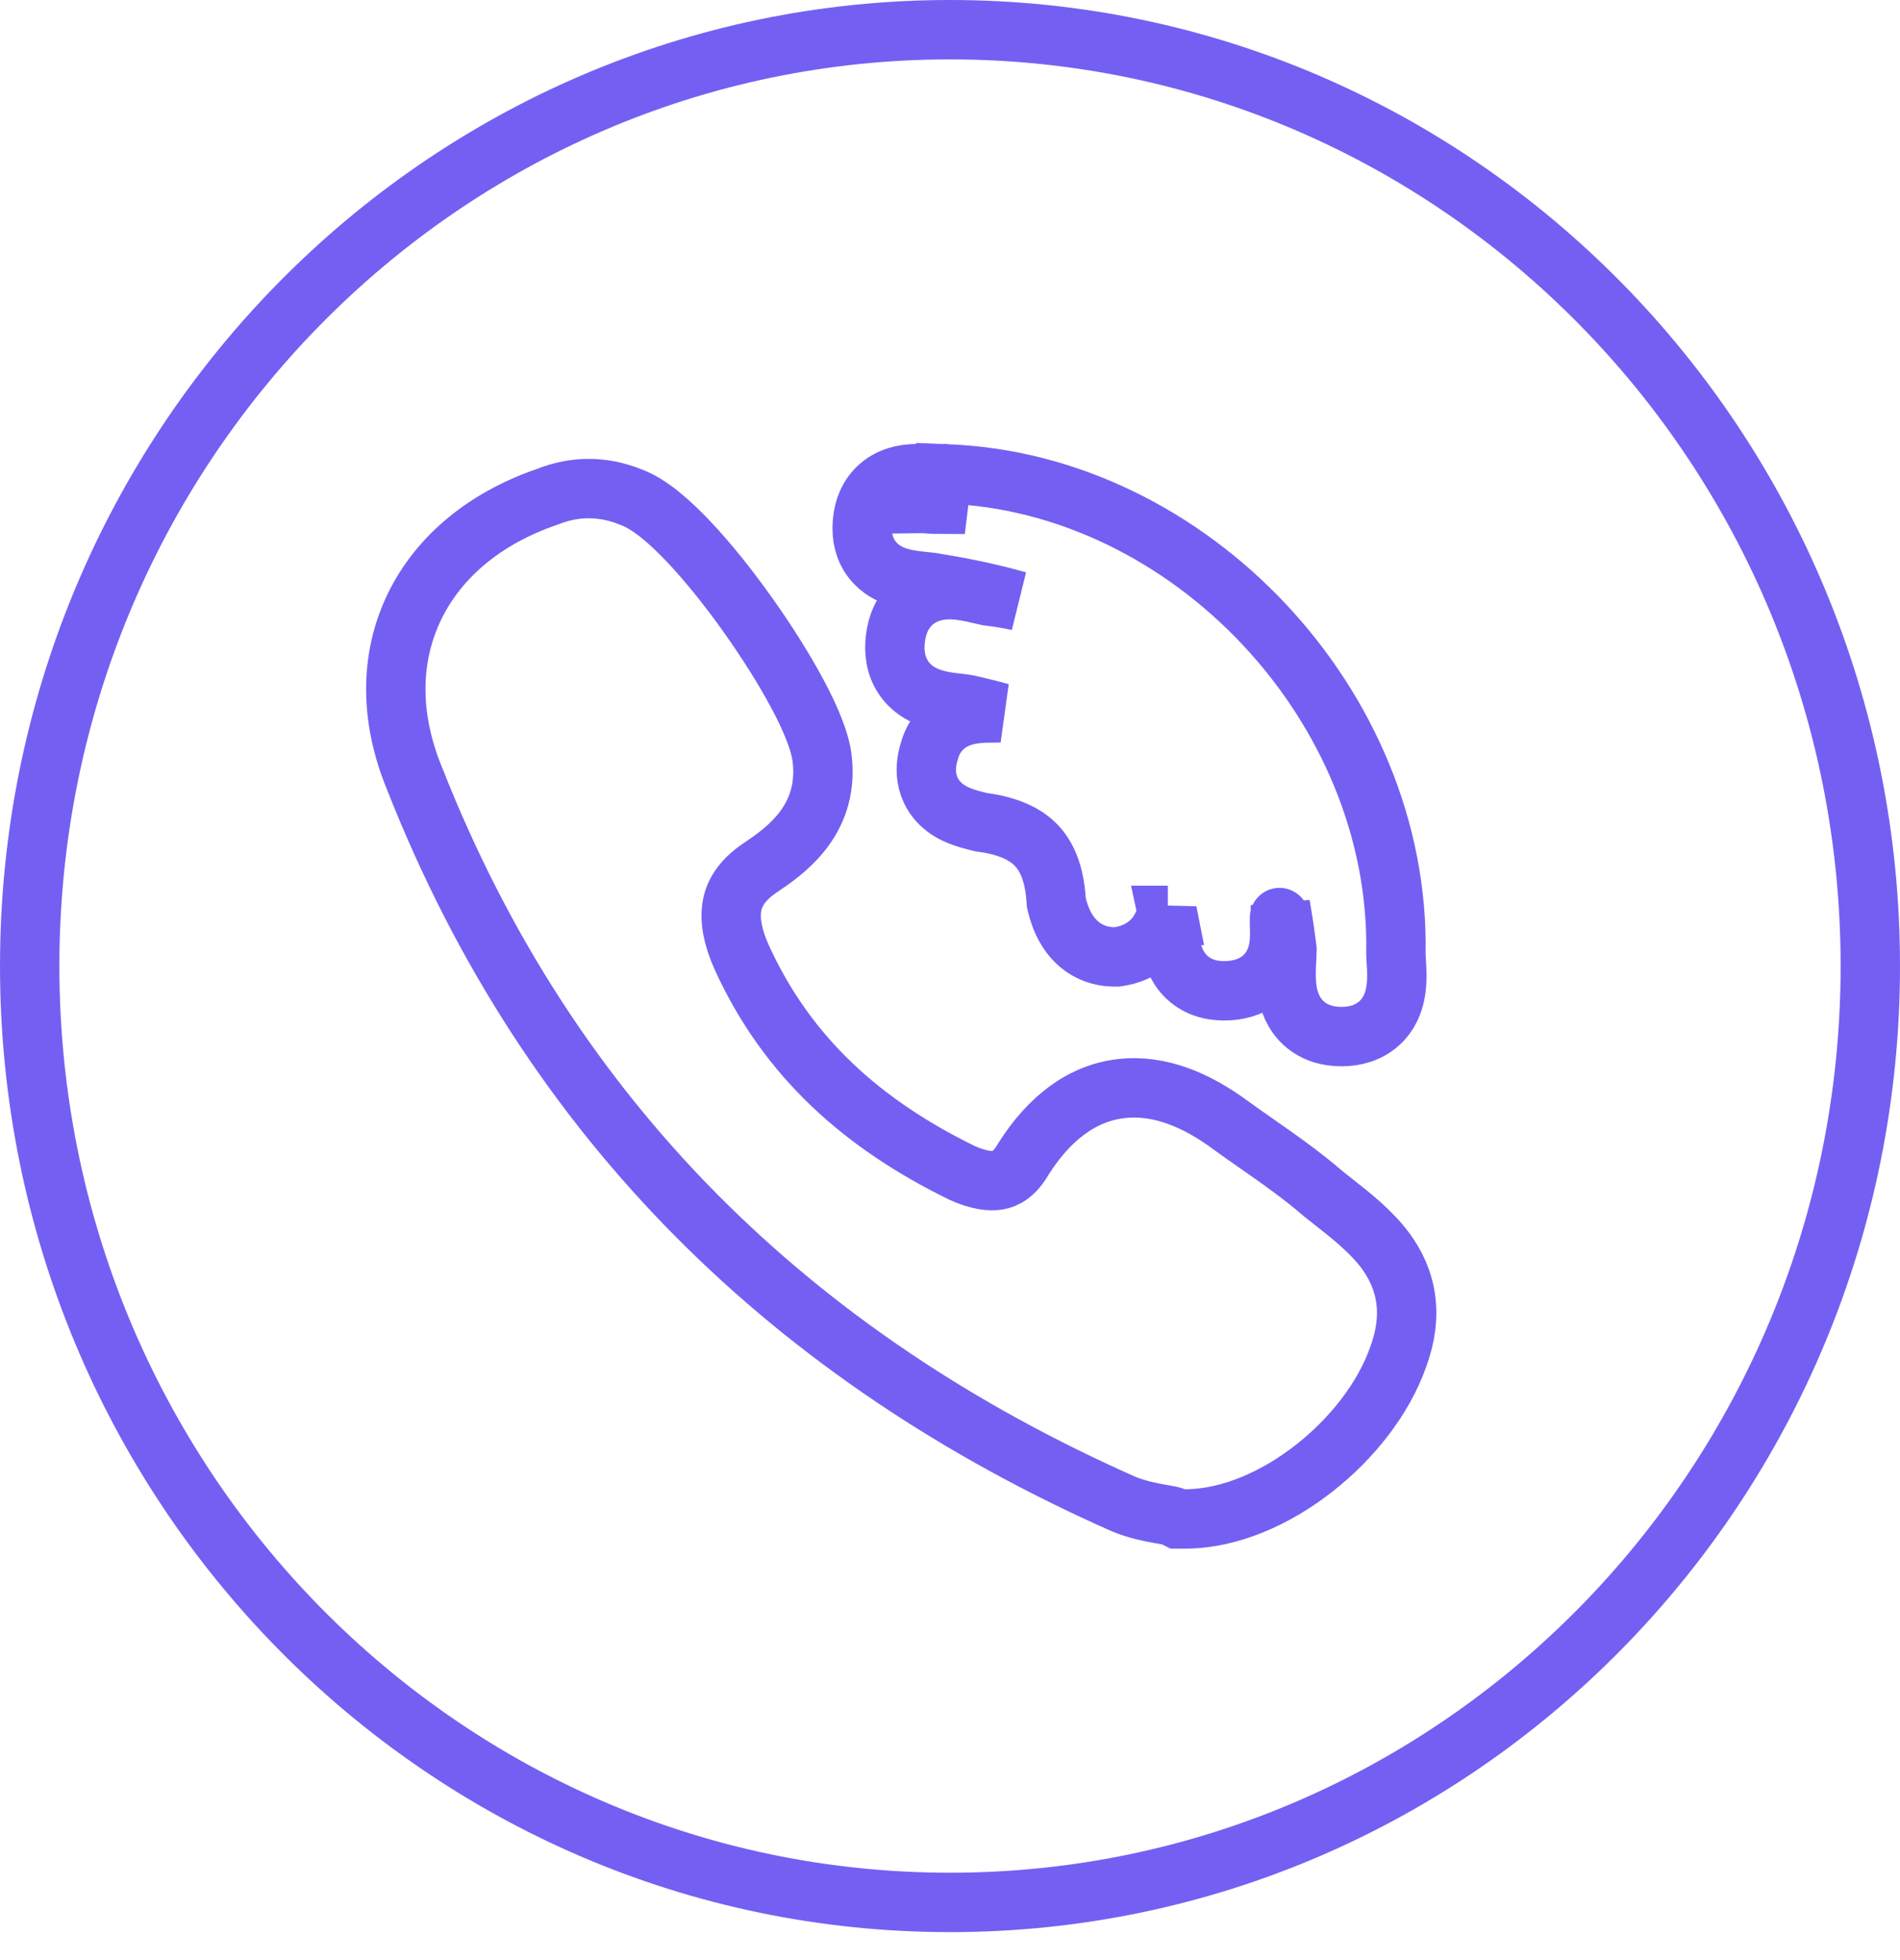 <svg width="32" height="33" viewBox="0 0 32 33" fill="none" xmlns="http://www.w3.org/2000/svg">
<path d="M15.87 7.976L15.943 7.979C20.038 8.13 23.581 11.887 23.51 16.038C23.51 16.081 23.512 16.119 23.515 16.168C23.517 16.205 23.52 16.248 23.523 16.305C23.527 16.415 23.53 16.566 23.501 16.718C23.473 16.872 23.403 17.072 23.227 17.23C23.045 17.393 22.817 17.452 22.593 17.452C22.369 17.452 22.139 17.393 21.956 17.226C21.779 17.064 21.712 16.86 21.684 16.705C21.657 16.551 21.659 16.395 21.663 16.277C21.666 16.224 21.668 16.179 21.67 16.138C21.673 16.085 21.675 16.039 21.676 15.992C21.644 15.731 21.607 15.48 21.564 15.239C21.564 15.269 21.565 15.299 21.565 15.328V15.389L21.55 15.448C21.55 15.447 21.55 15.447 21.55 15.449C21.55 15.455 21.547 15.482 21.549 15.557C21.549 15.566 21.55 15.576 21.55 15.587C21.552 15.659 21.556 15.774 21.545 15.883C21.531 16.013 21.492 16.202 21.353 16.371C21.206 16.55 21.002 16.639 20.789 16.67L20.781 16.671L20.773 16.672C20.551 16.697 20.314 16.676 20.107 16.544C19.895 16.408 19.798 16.21 19.751 16.052C19.708 15.903 19.697 15.75 19.691 15.651C19.69 15.636 19.689 15.621 19.688 15.608C19.682 15.515 19.679 15.466 19.671 15.425L19.668 15.411L19.669 15.411C19.664 15.386 19.66 15.362 19.656 15.337C19.643 15.398 19.626 15.46 19.602 15.52C19.55 15.652 19.465 15.788 19.328 15.899C19.191 16.009 19.029 16.074 18.856 16.103L18.814 16.11H18.772C18.486 16.11 18.247 15.993 18.077 15.801C17.922 15.627 17.844 15.414 17.8 15.235L17.79 15.193L17.787 15.149C17.757 14.7 17.63 14.418 17.455 14.234C17.279 14.049 16.998 13.907 16.551 13.846L16.523 13.842L16.495 13.835C16.488 13.833 16.479 13.831 16.47 13.829C16.411 13.814 16.327 13.793 16.248 13.766C16.156 13.736 16.031 13.686 15.916 13.598C15.792 13.504 15.677 13.363 15.627 13.168C15.58 12.987 15.601 12.808 15.652 12.646C15.69 12.505 15.76 12.374 15.869 12.267C15.979 12.157 16.106 12.096 16.218 12.061C16.406 12.002 16.614 12.003 16.735 12.003C16.738 12.003 16.741 12.003 16.744 12.003C16.78 12.001 16.817 12 16.853 12C16.683 11.952 16.501 11.907 16.306 11.863C16.265 11.854 16.222 11.85 16.16 11.842C16.132 11.839 16.101 11.836 16.064 11.831C15.961 11.819 15.813 11.798 15.67 11.747C15.521 11.695 15.337 11.595 15.209 11.396C15.079 11.196 15.054 10.967 15.081 10.747C15.108 10.522 15.195 10.3 15.381 10.139C15.563 9.981 15.775 9.937 15.936 9.929C16.095 9.922 16.248 9.948 16.361 9.971C16.42 9.983 16.478 9.997 16.525 10.008C16.567 10.018 16.6 10.026 16.629 10.032C16.803 10.052 16.975 10.081 17.145 10.117C16.725 9.998 16.269 9.899 15.775 9.82L15.765 9.818L15.755 9.816C15.703 9.805 15.645 9.799 15.555 9.79C15.545 9.789 15.536 9.788 15.526 9.787C15.434 9.777 15.304 9.763 15.178 9.729C15.053 9.696 14.88 9.63 14.739 9.48C14.585 9.317 14.521 9.112 14.521 8.902C14.521 8.625 14.604 8.34 14.852 8.152C15.068 7.989 15.316 7.975 15.454 7.975C15.456 7.975 15.458 7.975 15.46 7.975L15.459 8.475C15.522 8.474 15.587 8.478 15.65 8.483C15.705 8.487 15.758 8.491 15.807 8.491L15.87 7.976ZM15.87 7.976L15.813 7.991M15.87 7.976L15.813 7.991M15.813 7.991C15.811 7.991 15.808 7.991 15.804 7.991L15.813 7.991ZM19.71 25.519C19.726 25.523 19.736 25.525 19.742 25.527L19.833 25.573H19.953C20.727 25.573 21.511 25.208 22.137 24.716C22.766 24.223 23.302 23.55 23.55 22.841C23.676 22.497 23.718 22.171 23.674 21.863C23.63 21.552 23.504 21.292 23.345 21.072C23.105 20.741 22.747 20.461 22.461 20.236C22.4 20.189 22.342 20.143 22.289 20.1C21.922 19.782 21.507 19.492 21.135 19.233C20.994 19.134 20.859 19.04 20.735 18.95C20.166 18.527 19.537 18.254 18.889 18.327C18.221 18.402 17.671 18.829 17.238 19.509L17.234 19.516L17.23 19.523C17.083 19.772 16.936 19.845 16.814 19.868C16.669 19.895 16.467 19.865 16.206 19.748C14.55 18.939 13.263 17.815 12.489 16.111C12.338 15.773 12.289 15.489 12.327 15.261C12.362 15.052 12.48 14.829 12.8 14.612L12.8 14.612L12.805 14.609C13.205 14.338 13.95 13.832 13.851 12.811C13.836 12.634 13.776 12.444 13.707 12.269C13.635 12.084 13.538 11.882 13.426 11.674C13.202 11.256 12.906 10.788 12.588 10.342C12.271 9.896 11.924 9.462 11.597 9.117C11.433 8.944 11.268 8.787 11.11 8.66C10.962 8.542 10.791 8.427 10.611 8.363C10.152 8.18 9.679 8.18 9.22 8.363C8.188 8.715 7.397 9.357 6.982 10.211C6.563 11.072 6.558 12.086 6.985 13.115C9.261 18.895 13.391 22.87 18.917 25.319L18.924 25.322L18.931 25.325C19.155 25.416 19.372 25.458 19.526 25.486C19.552 25.491 19.575 25.495 19.596 25.498C19.642 25.506 19.677 25.512 19.71 25.519ZM0.5 16.264C0.5 7.55 7.447 0.5 16 0.5C24.552 0.5 31.5 7.55 31.5 16.264C31.5 24.979 24.552 32.029 16 32.029C7.447 32.029 0.5 24.979 0.5 16.264Z" stroke="#7360F2"/>
</svg>
